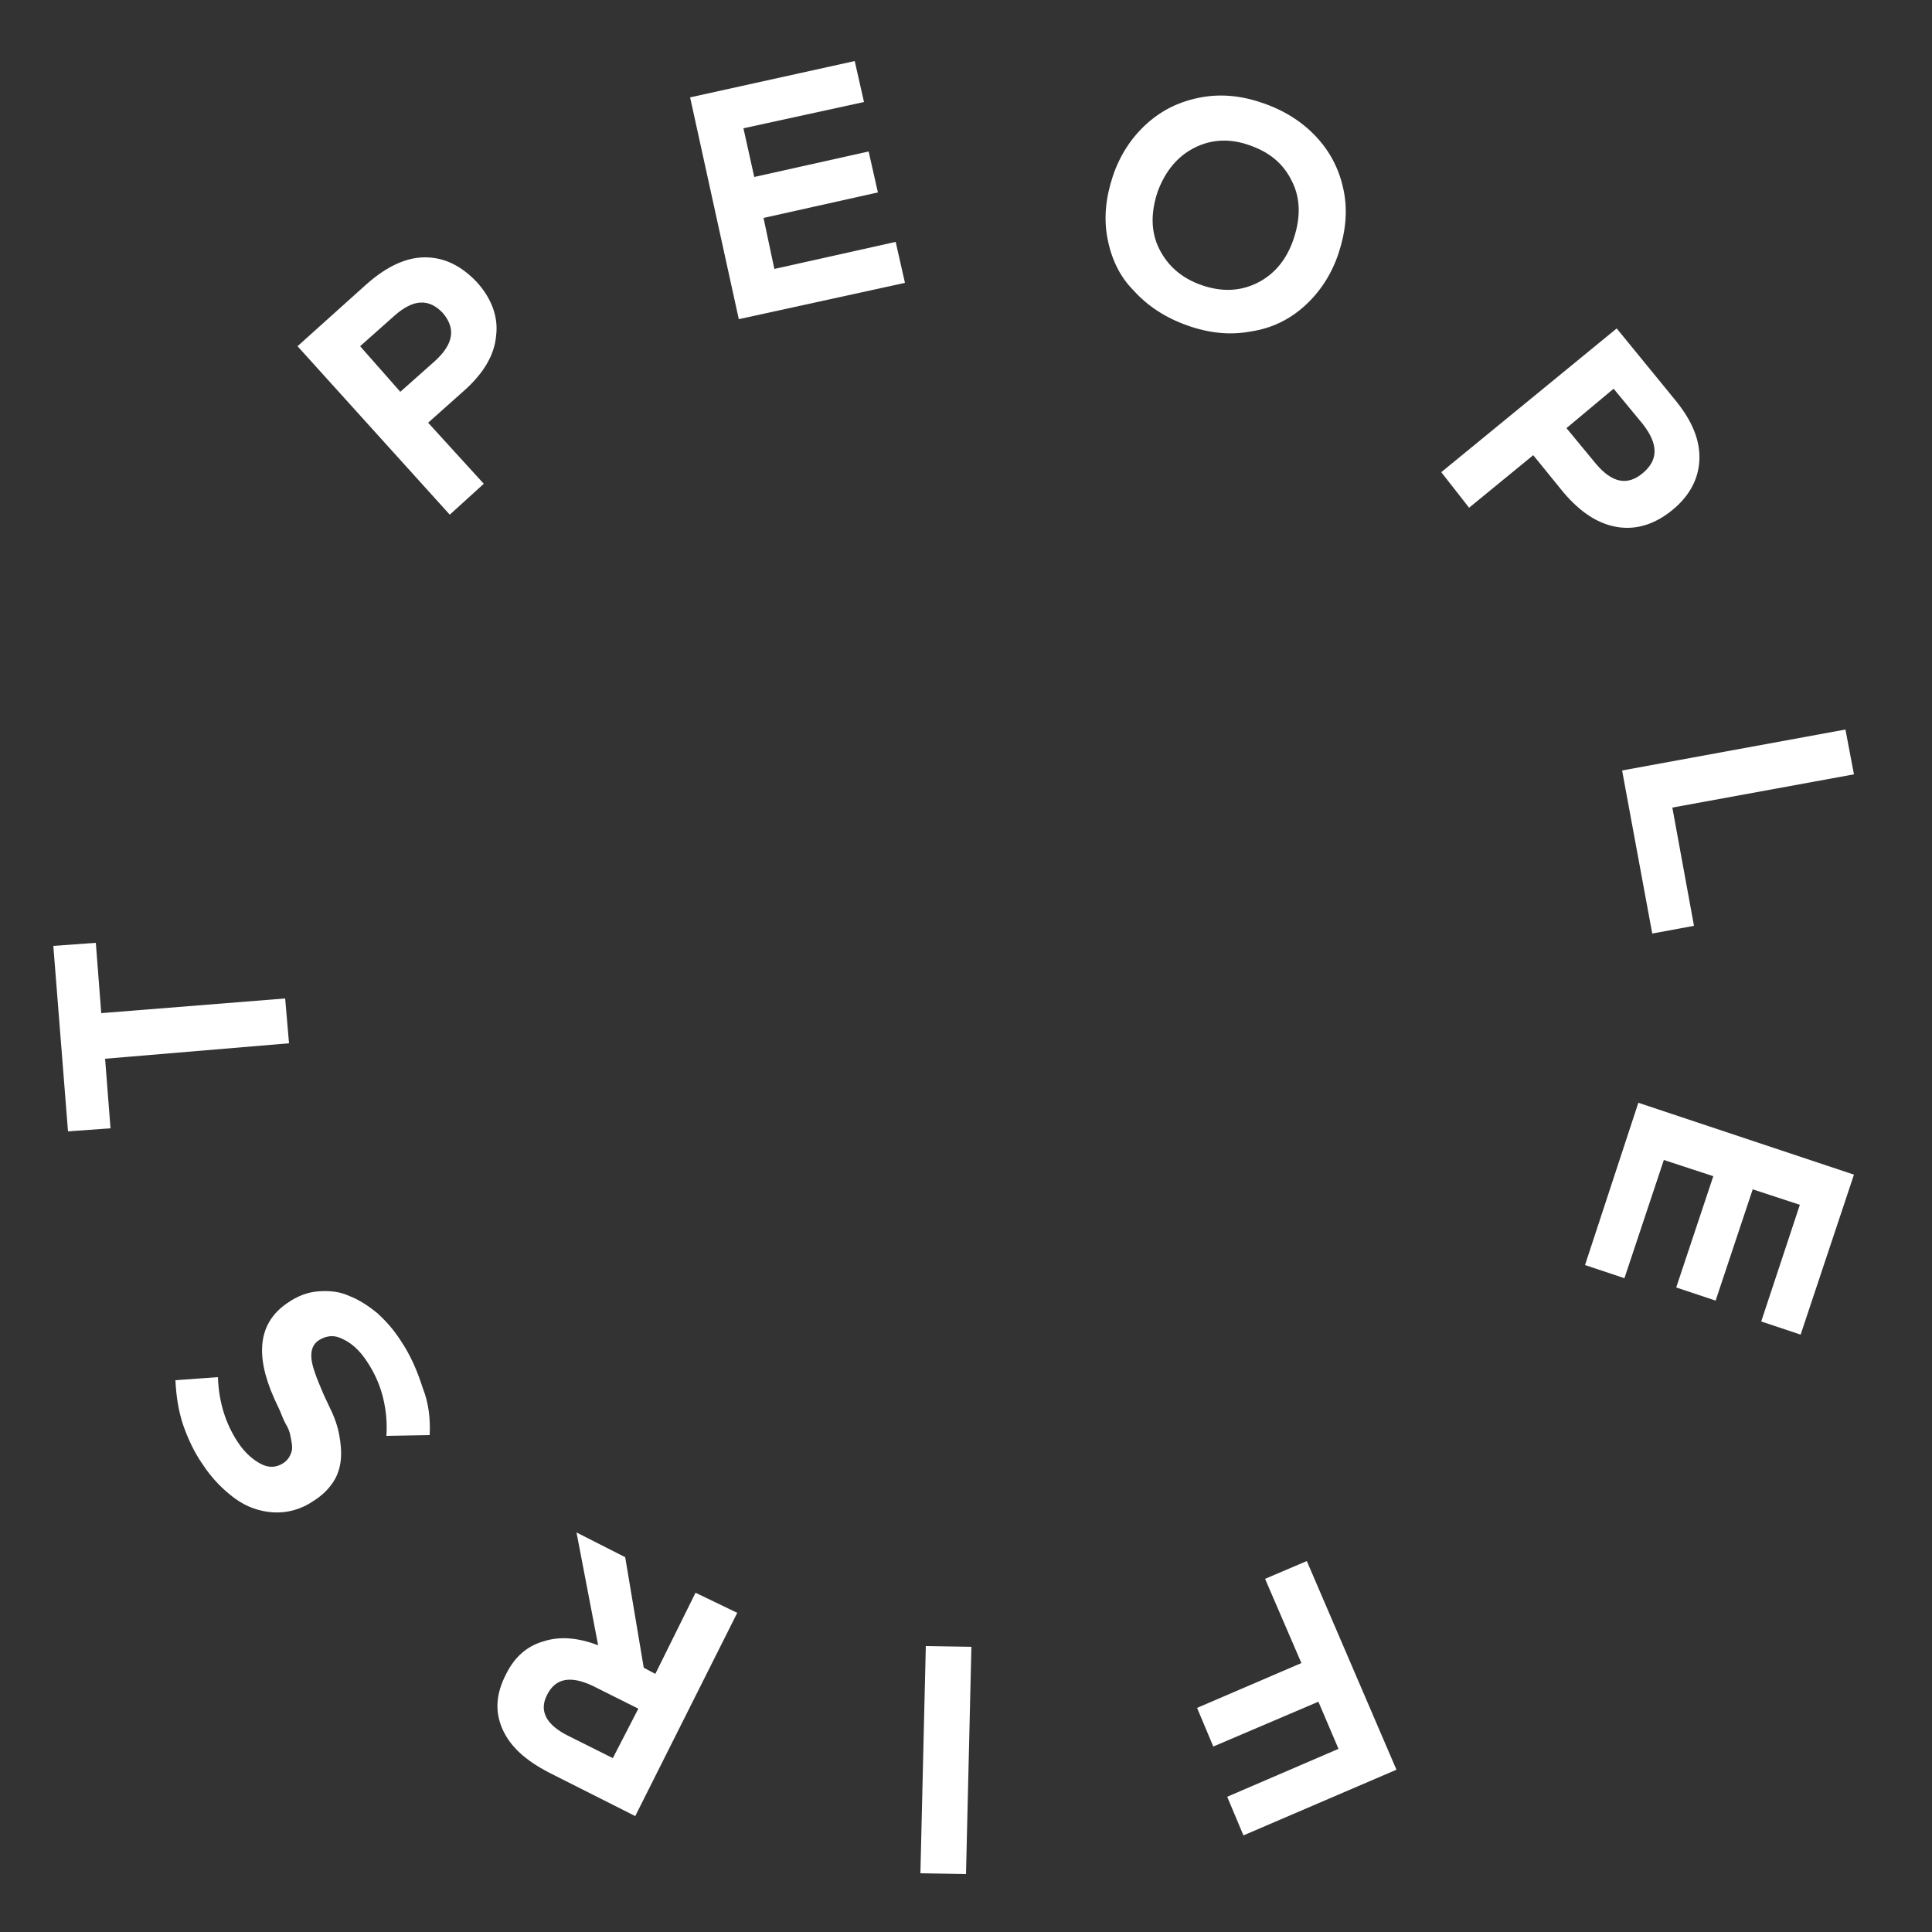 <?xml version="1.0" encoding="utf-8"?>
<!-- Generator: Adobe Illustrator 21.0.0, SVG Export Plug-In . SVG Version: 6.00 Build 0)  -->
<svg version="1.1" id="Capa_1" xmlns="http://www.w3.org/2000/svg" xmlns:xlink="http://www.w3.org/1999/xlink" x="0px" y="0px"
	 viewBox="0 0 250 250" style="enable-background:new 0 0 250 250;" xml:space="preserve">
<rect x="0" y="0" width="250" height="250" fill="#333333" stroke="none"/>
<style type="text/css">
	.st0{fill:#FFFFFF;}
</style>
<g>
	<path class="st0" d="M58.2,66.6L38.5,44.8l8.9-8c2.6-2.3,5.1-3.5,7.6-3.5c2.5,0,4.7,1.1,6.7,3.2c1.9,2.1,2.8,4.5,2.5,6.9
		c-0.2,2.5-1.6,4.9-4.2,7.2l-4.6,4.1l7.2,7.9L58.2,66.6z M51.8,50.7l4.5-4c2.4-2.2,2.7-4.2,1-6.2c-1.8-1.9-3.8-1.8-6.2,0.3l-4.5,4
		L51.8,50.7z"/>
	<path class="st0" d="M95.6,41.3l-6.3-28.7l21.3-4.7l1.2,5.3l-15.6,3.4l1.4,6.3l14.8-3.3l1.2,5.3l-14.8,3.3l1.4,6.6l15.7-3.5
		l1.2,5.3L95.6,41.3z"/>
	<path class="st0" d="M143.3,30.8c-0.5-2.6-0.2-5.3,0.7-8s2.4-5,4.4-6.8c2-1.8,4.3-2.9,7-3.4c2.7-0.5,5.4-0.2,8.2,0.8
		c2.8,1,5.1,2.5,6.9,4.5c1.8,2,2.9,4.3,3.4,6.9c0.5,2.6,0.2,5.3-0.7,8c-0.9,2.7-2.4,5-4.4,6.8c-2,1.8-4.3,2.9-7,3.3
		c-2.7,0.5-5.4,0.2-8.2-0.8c-2.8-1-5.1-2.5-6.9-4.5C144.9,35.8,143.8,33.5,143.3,30.8z M154.6,19.1c-2.2,1.1-3.8,3-4.8,5.7
		c-0.9,2.7-0.9,5.2,0.2,7.4s2.9,3.8,5.5,4.7c2.6,0.9,5,0.8,7.2-0.3s3.8-3,4.7-5.7c0.9-2.7,0.9-5.2-0.2-7.4c-1.1-2.3-2.9-3.8-5.5-4.7
		C159.2,17.9,156.8,18,154.6,19.1z"/>
	<path class="st0" d="M186.5,61.1l22.7-18.6l7.6,9.3c2.2,2.7,3.2,5.2,3.1,7.7c-0.1,2.5-1.3,4.7-3.5,6.5c-2.2,1.8-4.6,2.6-7.1,2.2
		c-2.5-0.4-4.8-1.9-7-4.5l-3.9-4.8l-8.3,6.8L186.5,61.1z M202.7,55.4l3.8,4.6c2.1,2.5,4.1,2.9,6.1,1.2c2-1.7,2-3.7,0-6.3l-3.8-4.6
		L202.7,55.4z"/>
	<path class="st0" d="M209.9,99.7l28.9-5.3l1.1,5.8l-23.5,4.3l2.8,15.3l-5.4,1L209.9,99.7z"/>
	<path class="st0" d="M212,142.7l27.9,9.3l-6.9,20.7l-5.1-1.7l5-15.1l-6.1-2l-4.8,14.4l-5.1-1.7l4.8-14.4l-6.4-2.1l-5.1,15.3
		l-5.1-1.7L212,142.7z"/>
	<path class="st0" d="M169.1,202l11.6,27l-19.8,8.5l-2.1-5l14.4-6.2l-2.6-6.1L157,226l-2.1-5l13.5-5.8l-4.7-10.9L169.1,202z"/>
	<path class="st0" d="M125.7,213.1l-0.7,29.4l-5.9-0.1l0.7-29.4L125.7,213.1z"/>
	<path class="st0" d="M95.4,208.7L82.2,235l-11.1-5.6c-3.1-1.6-5.1-3.4-6.1-5.7s-0.8-4.6,0.5-7.1c1.1-2.2,2.7-3.6,4.8-4.2
		c2.1-0.7,4.5-0.5,7.1,0.5l-2.8-14.6l6.3,3.2l2.4,14.3l1.5,0.8l5.2-10.5L95.4,208.7z M82.6,221.1l-5.8-2.9c-2.9-1.4-4.9-1.1-6,1.1
		c-1.1,2.1-0.1,3.9,2.7,5.3l5.8,2.9L82.6,221.1z"/>
	<path class="st0" d="M55.6,185.7l-5.6,0.1c0.1-1.5,0-3.1-0.4-4.8c-0.4-1.7-1.1-3.3-2.1-4.8c-0.9-1.4-2-2.4-3.1-2.9
		c-1.1-0.6-2.1-0.5-3.1,0.1c-0.8,0.5-1.1,1.3-1,2.4c0.1,1.1,0.7,2.6,1.6,4.7l0.8,1.7c0.6,1.2,1,2.4,1.2,3.5c0.2,1.1,0.3,2.2,0.2,3.2
		s-0.4,2-1,2.9c-0.6,0.9-1.4,1.7-2.5,2.4c-1.6,1.1-3.4,1.6-5.2,1.5c-1.8-0.1-3.5-0.7-5-1.8c-1.5-1.1-2.9-2.5-4.1-4.3
		c-1.2-1.7-2-3.5-2.6-5.2c-0.6-1.8-0.9-3.7-1-5.8l5.5-0.4c0.1,3.2,1,6,2.5,8.3c0.9,1.4,1.9,2.3,3,2.9s2.1,0.5,3-0.1
		c0.3-0.2,0.6-0.5,0.8-0.9c0.2-0.4,0.3-0.7,0.3-1.1c0-0.4-0.1-0.9-0.2-1.4c-0.1-0.6-0.3-1.1-0.6-1.6s-0.5-1.1-0.8-1.8l-0.7-1.5
		c-2.6-5.8-2-9.9,1.7-12.4c1.3-0.9,2.6-1.4,4-1.5c1.4-0.1,2.7,0,4,0.6c1.3,0.5,2.5,1.3,3.6,2.2c1.1,1,2.1,2.1,3,3.5
		c1.3,1.9,2.2,4,2.9,6.2C55.5,181.6,55.7,183.7,55.6,185.7z"/>
	<path class="st0" d="M14.3,146l-5.5,0.4l-1.9-24l5.5-0.4l0.7,9.1l23.8-1.9l0.5,5.8L13.6,137L14.3,146z"/>
</g>
</svg>
